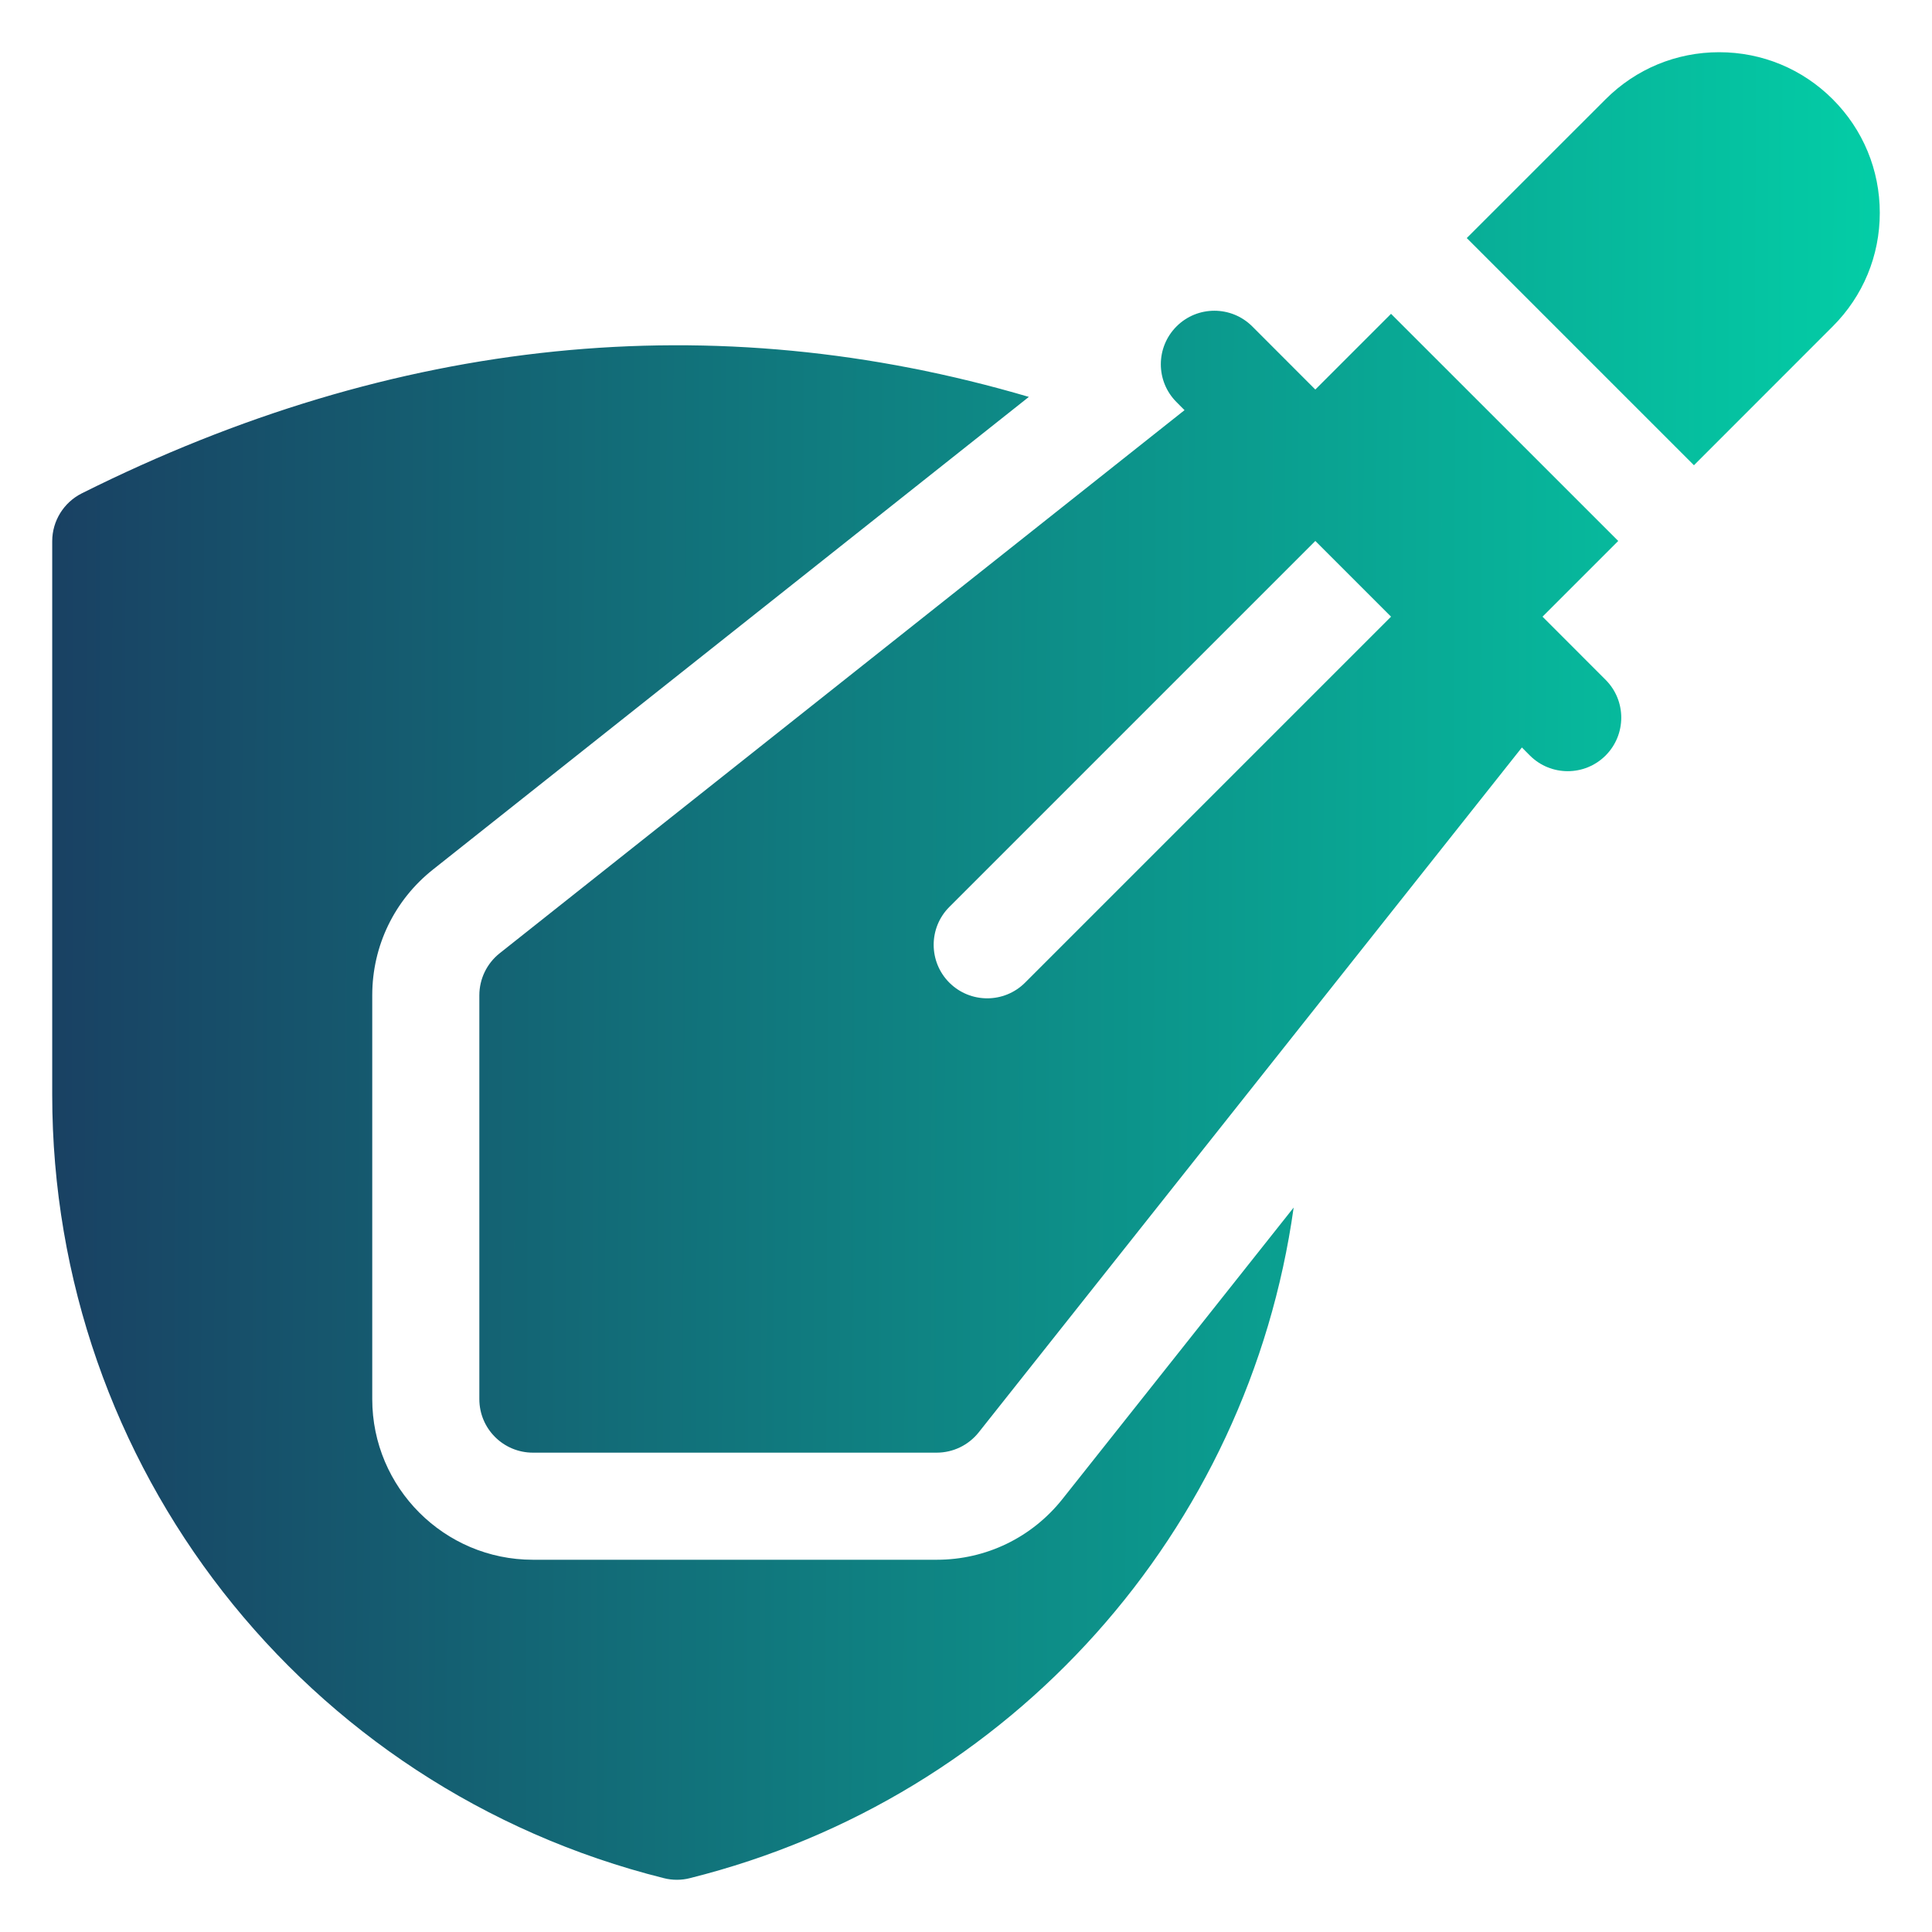 <svg width="37" height="37" viewBox="0 0 37 37" fill="none" xmlns="http://www.w3.org/2000/svg">
<path fill-rule="evenodd" clip-rule="evenodd" d="M32.924 1C33.746 1 34.518 1.32 35.099 1.901C35.68 2.482 36 3.255 36 4.076C36 4.898 35.68 5.67 35.099 6.251L32.441 8.91L28.09 4.559L30.749 1.901C31.33 1.32 32.102 1 32.924 1ZM29.541 11.81L30.991 10.36L26.64 6.01L25.19 7.46L23.982 6.251C23.581 5.851 22.932 5.851 22.532 6.251C22.131 6.652 22.131 7.301 22.532 7.701L22.685 7.855L9.568 18.257C9.323 18.452 9.18 18.748 9.18 19.061V26.795C9.18 27.361 9.639 27.82 10.206 27.82H17.939C18.252 27.82 18.548 27.677 18.743 27.432L29.146 14.315L29.299 14.469C29.499 14.669 29.761 14.769 30.024 14.769C30.286 14.769 30.549 14.669 30.749 14.469C31.149 14.068 31.149 13.419 30.749 13.019L29.541 11.81ZM19.631 18.819C19.431 19.019 19.169 19.119 18.906 19.119C18.644 19.119 18.381 19.019 18.181 18.819C17.781 18.419 17.781 17.769 18.181 17.369L25.19 10.36L26.64 11.81L19.631 18.819ZM17.939 29.871H10.205C8.509 29.871 7.129 28.491 7.129 26.795V19.061C7.129 18.116 7.553 17.238 8.294 16.651L19.704 7.601C13.666 5.825 7.578 6.442 1.567 9.448C1.22 9.622 1 9.977 1 10.365V20.966C1 28.075 5.817 34.245 12.714 35.969C12.796 35.99 12.879 36 12.963 36C13.046 36 13.13 35.99 13.211 35.969C19.399 34.422 23.912 29.298 24.775 23.126L20.349 28.706C19.762 29.446 18.884 29.871 17.939 29.871Z" fill="url(#paint0_linear)"/>
<defs>
<linearGradient id="paint0_linear" x1="36.43" y1="21.497" x2="0.999" y2="21.38" gradientUnits="userSpaceOnUse">
<stop stop-color="#03CFA7"/>
<stop offset="1" stop-color="#194163"/>
<stop offset="1" stop-color="#194163"/>
</linearGradient>
</defs>
</svg>
